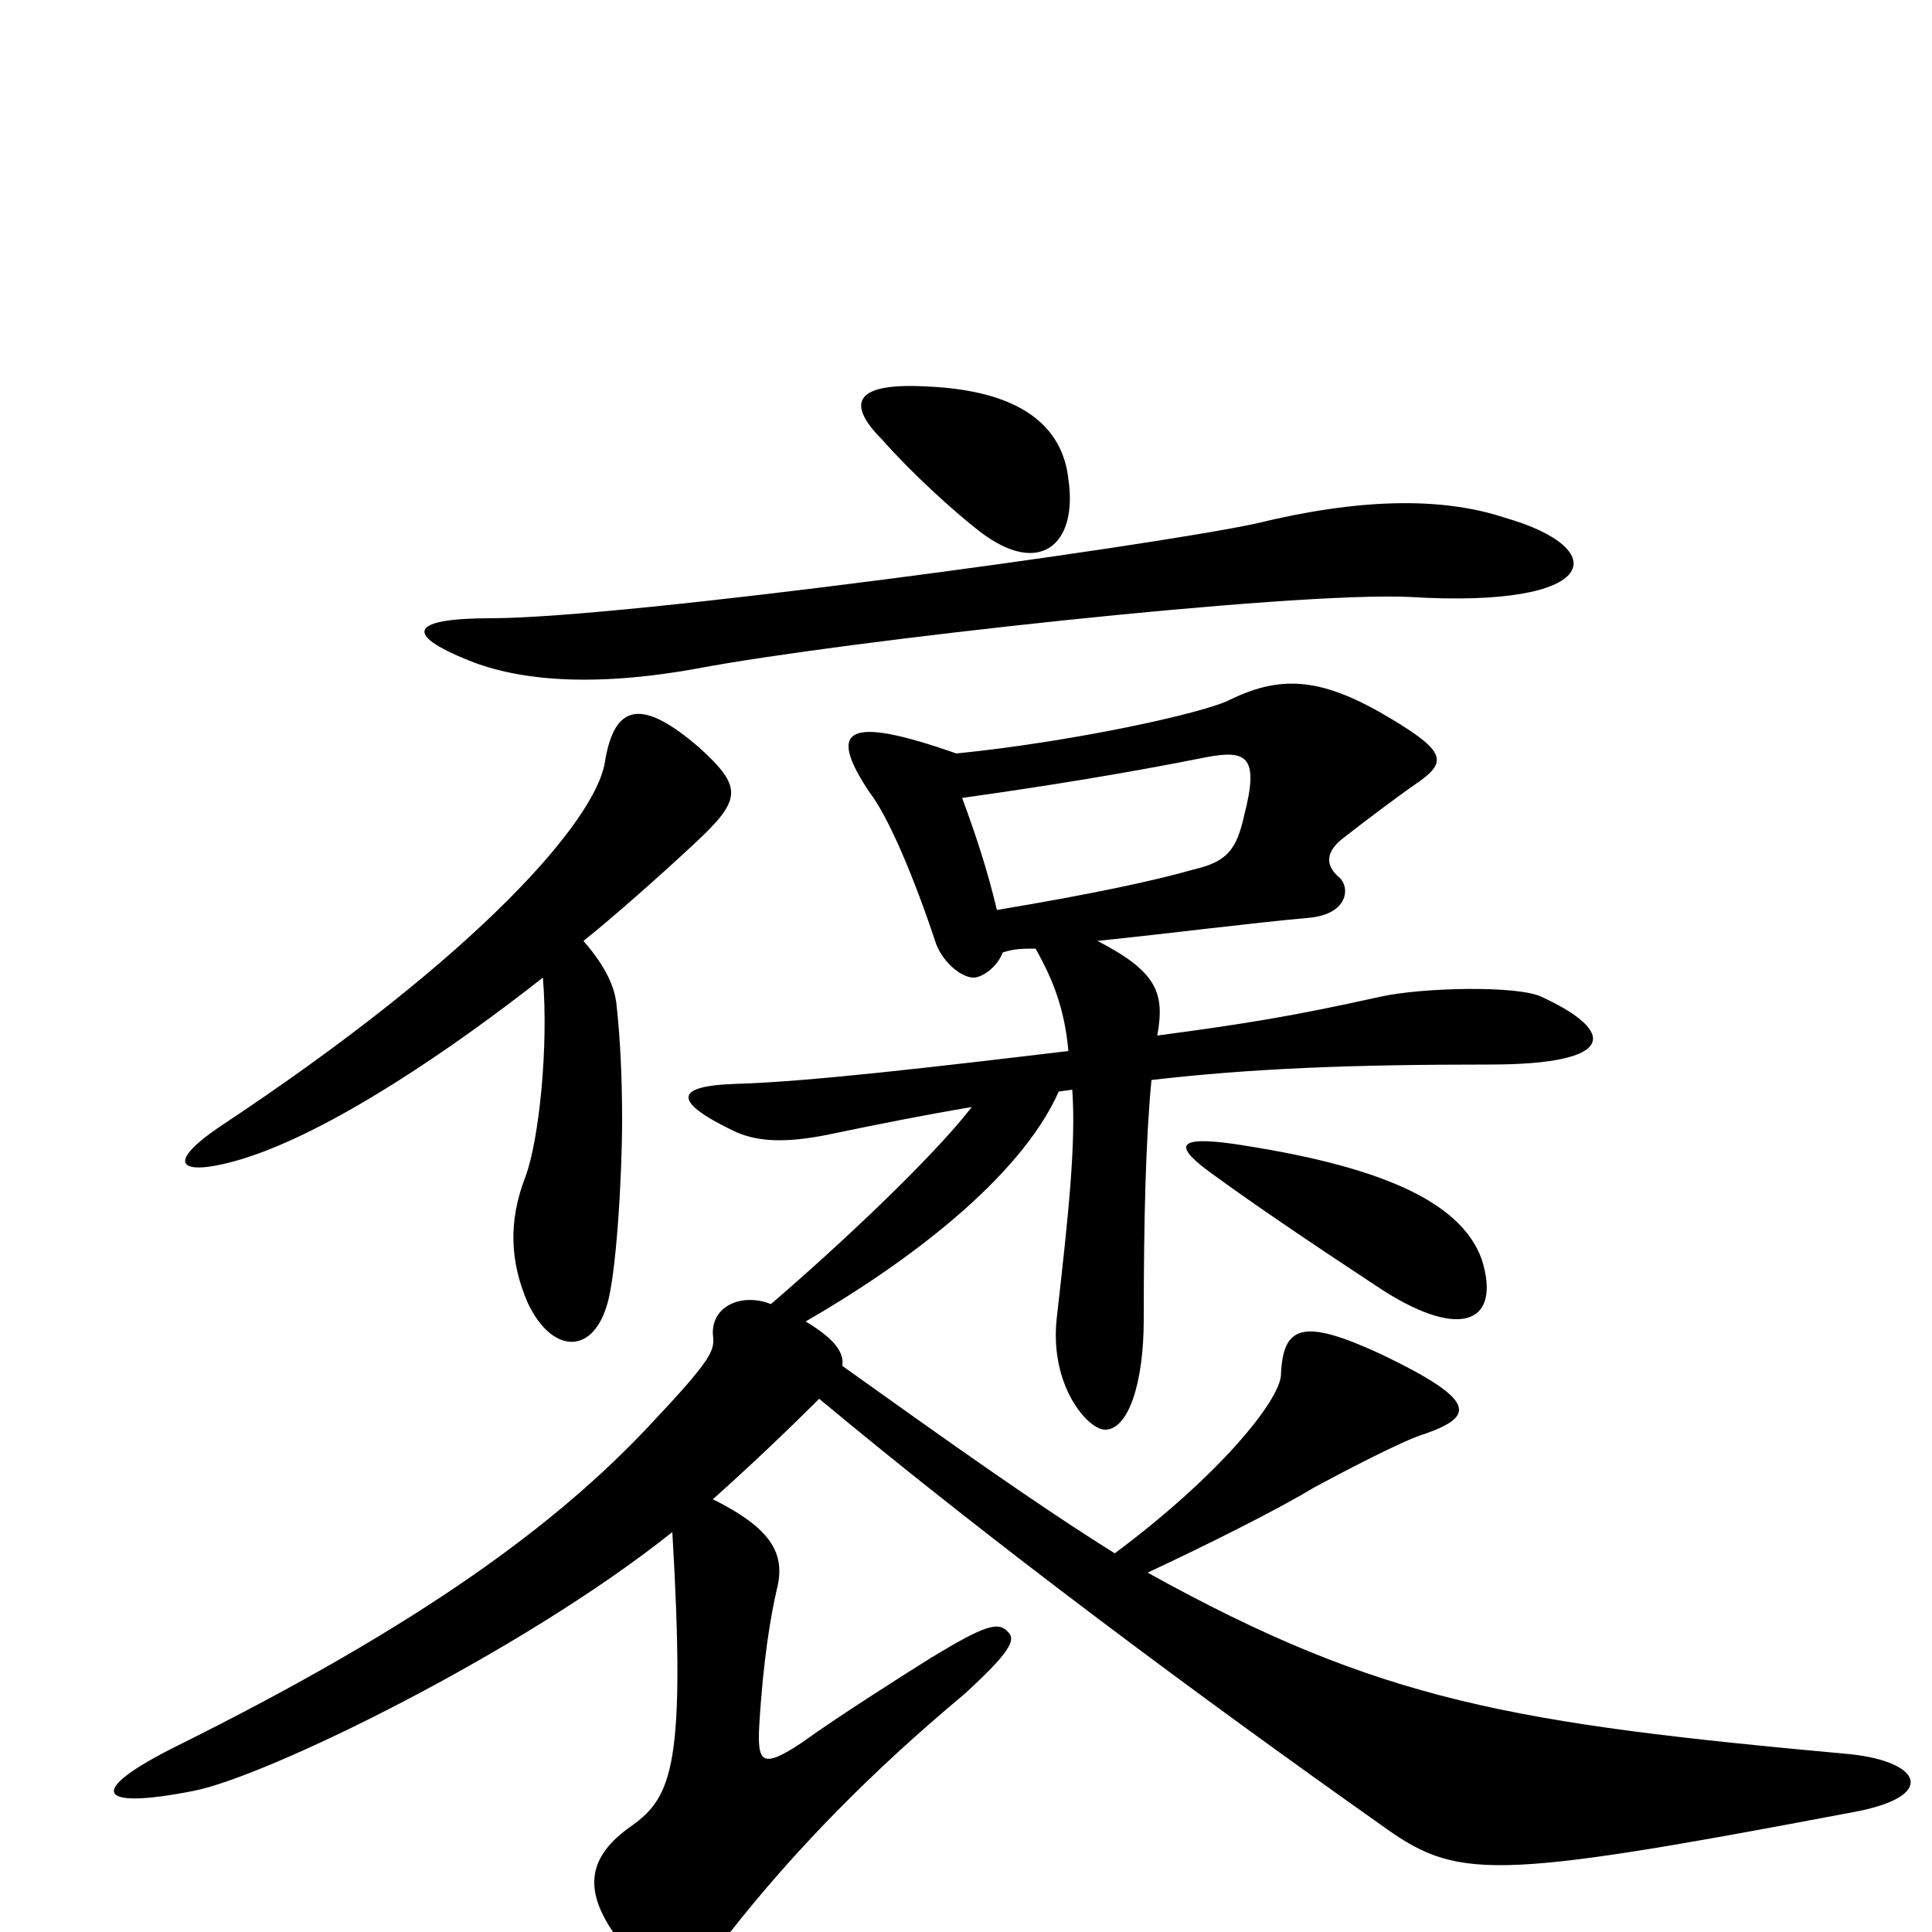 <svg xmlns="http://www.w3.org/2000/svg" viewBox="0 -1000 1000 1000">
	<path fill="#000000" d="M553 -752C550 -779 529 -798 479 -800C440 -802 439 -790 457 -772C472 -755 494 -735 507 -725C538 -701 558 -718 553 -752ZM779 -732C746 -743 703 -742 650 -729C594 -717 324 -680 254 -680C213 -680 208 -672 243 -658C268 -648 306 -644 361 -654C435 -668 669 -694 730 -691C829 -685 835 -716 779 -732ZM362 -613C333 -638 318 -637 313 -605C308 -576 250 -507 114 -417C83 -396 95 -391 125 -400C171 -414 234 -457 281 -494C284 -458 279 -410 272 -391C263 -368 264 -347 273 -326C285 -300 306 -298 314 -324C319 -339 322 -392 322 -420C322 -443 321 -463 319 -481C318 -488 315 -498 302 -513C316 -524 343 -548 358 -562C384 -586 385 -592 362 -613ZM767 -348C756 -379 712 -397 638 -408C609 -412 607 -407 628 -392C650 -376 678 -357 716 -332C757 -306 777 -316 767 -348ZM959 -62C1003 -70 995 -88 958 -92C783 -108 715 -119 594 -186C624 -200 662 -219 680 -230C693 -237 727 -255 738 -258C763 -267 765 -275 715 -299C674 -318 664 -314 663 -288C662 -275 632 -237 577 -196C537 -221 492 -253 436 -293C437 -300 432 -307 417 -316C469 -346 528 -390 548 -435L555 -436C557 -408 553 -371 547 -318C543 -283 563 -260 572 -260C584 -260 592 -284 592 -317C592 -368 593 -410 596 -441C648 -447 699 -449 771 -449C837 -449 837 -466 798 -484C786 -490 736 -489 714 -484C669 -474 644 -470 599 -464C603 -486 599 -497 568 -513C607 -517 645 -522 678 -525C698 -527 699 -541 693 -546C686 -552 686 -559 695 -566C709 -577 724 -588 731 -593C749 -605 750 -610 720 -628C685 -649 664 -651 637 -638C624 -631 555 -616 495 -610C438 -630 428 -623 450 -590C460 -577 473 -546 484 -513C487 -503 497 -494 504 -494C508 -494 516 -499 519 -507C525 -509 530 -509 536 -509C545 -493 551 -478 553 -456C486 -448 418 -440 381 -439C349 -438 348 -430 379 -415C391 -409 406 -408 430 -413C454 -418 479 -423 503 -427C482 -400 434 -355 399 -325C384 -331 368 -324 369 -309C370 -301 369 -297 336 -262C289 -212 220 -160 91 -96C45 -73 49 -63 100 -73C137 -80 269 -144 348 -207C355 -87 348 -70 327 -55C304 -39 302 -22 318 1C340 32 350 33 378 0C411 -42 451 -83 499 -123C522 -144 526 -151 522 -155C517 -161 510 -159 482 -142C466 -132 433 -111 415 -98C394 -84 392 -88 393 -107C395 -141 399 -164 402 -177C407 -196 399 -209 369 -224C388 -241 407 -259 424 -276C514 -201 622 -121 714 -56C754 -27 769 -26 959 -62ZM644 -578C640 -560 635 -554 618 -550C597 -544 564 -537 516 -529C511 -550 505 -568 498 -587C541 -593 584 -600 624 -608C645 -612 652 -609 644 -578Z"/>
</svg>